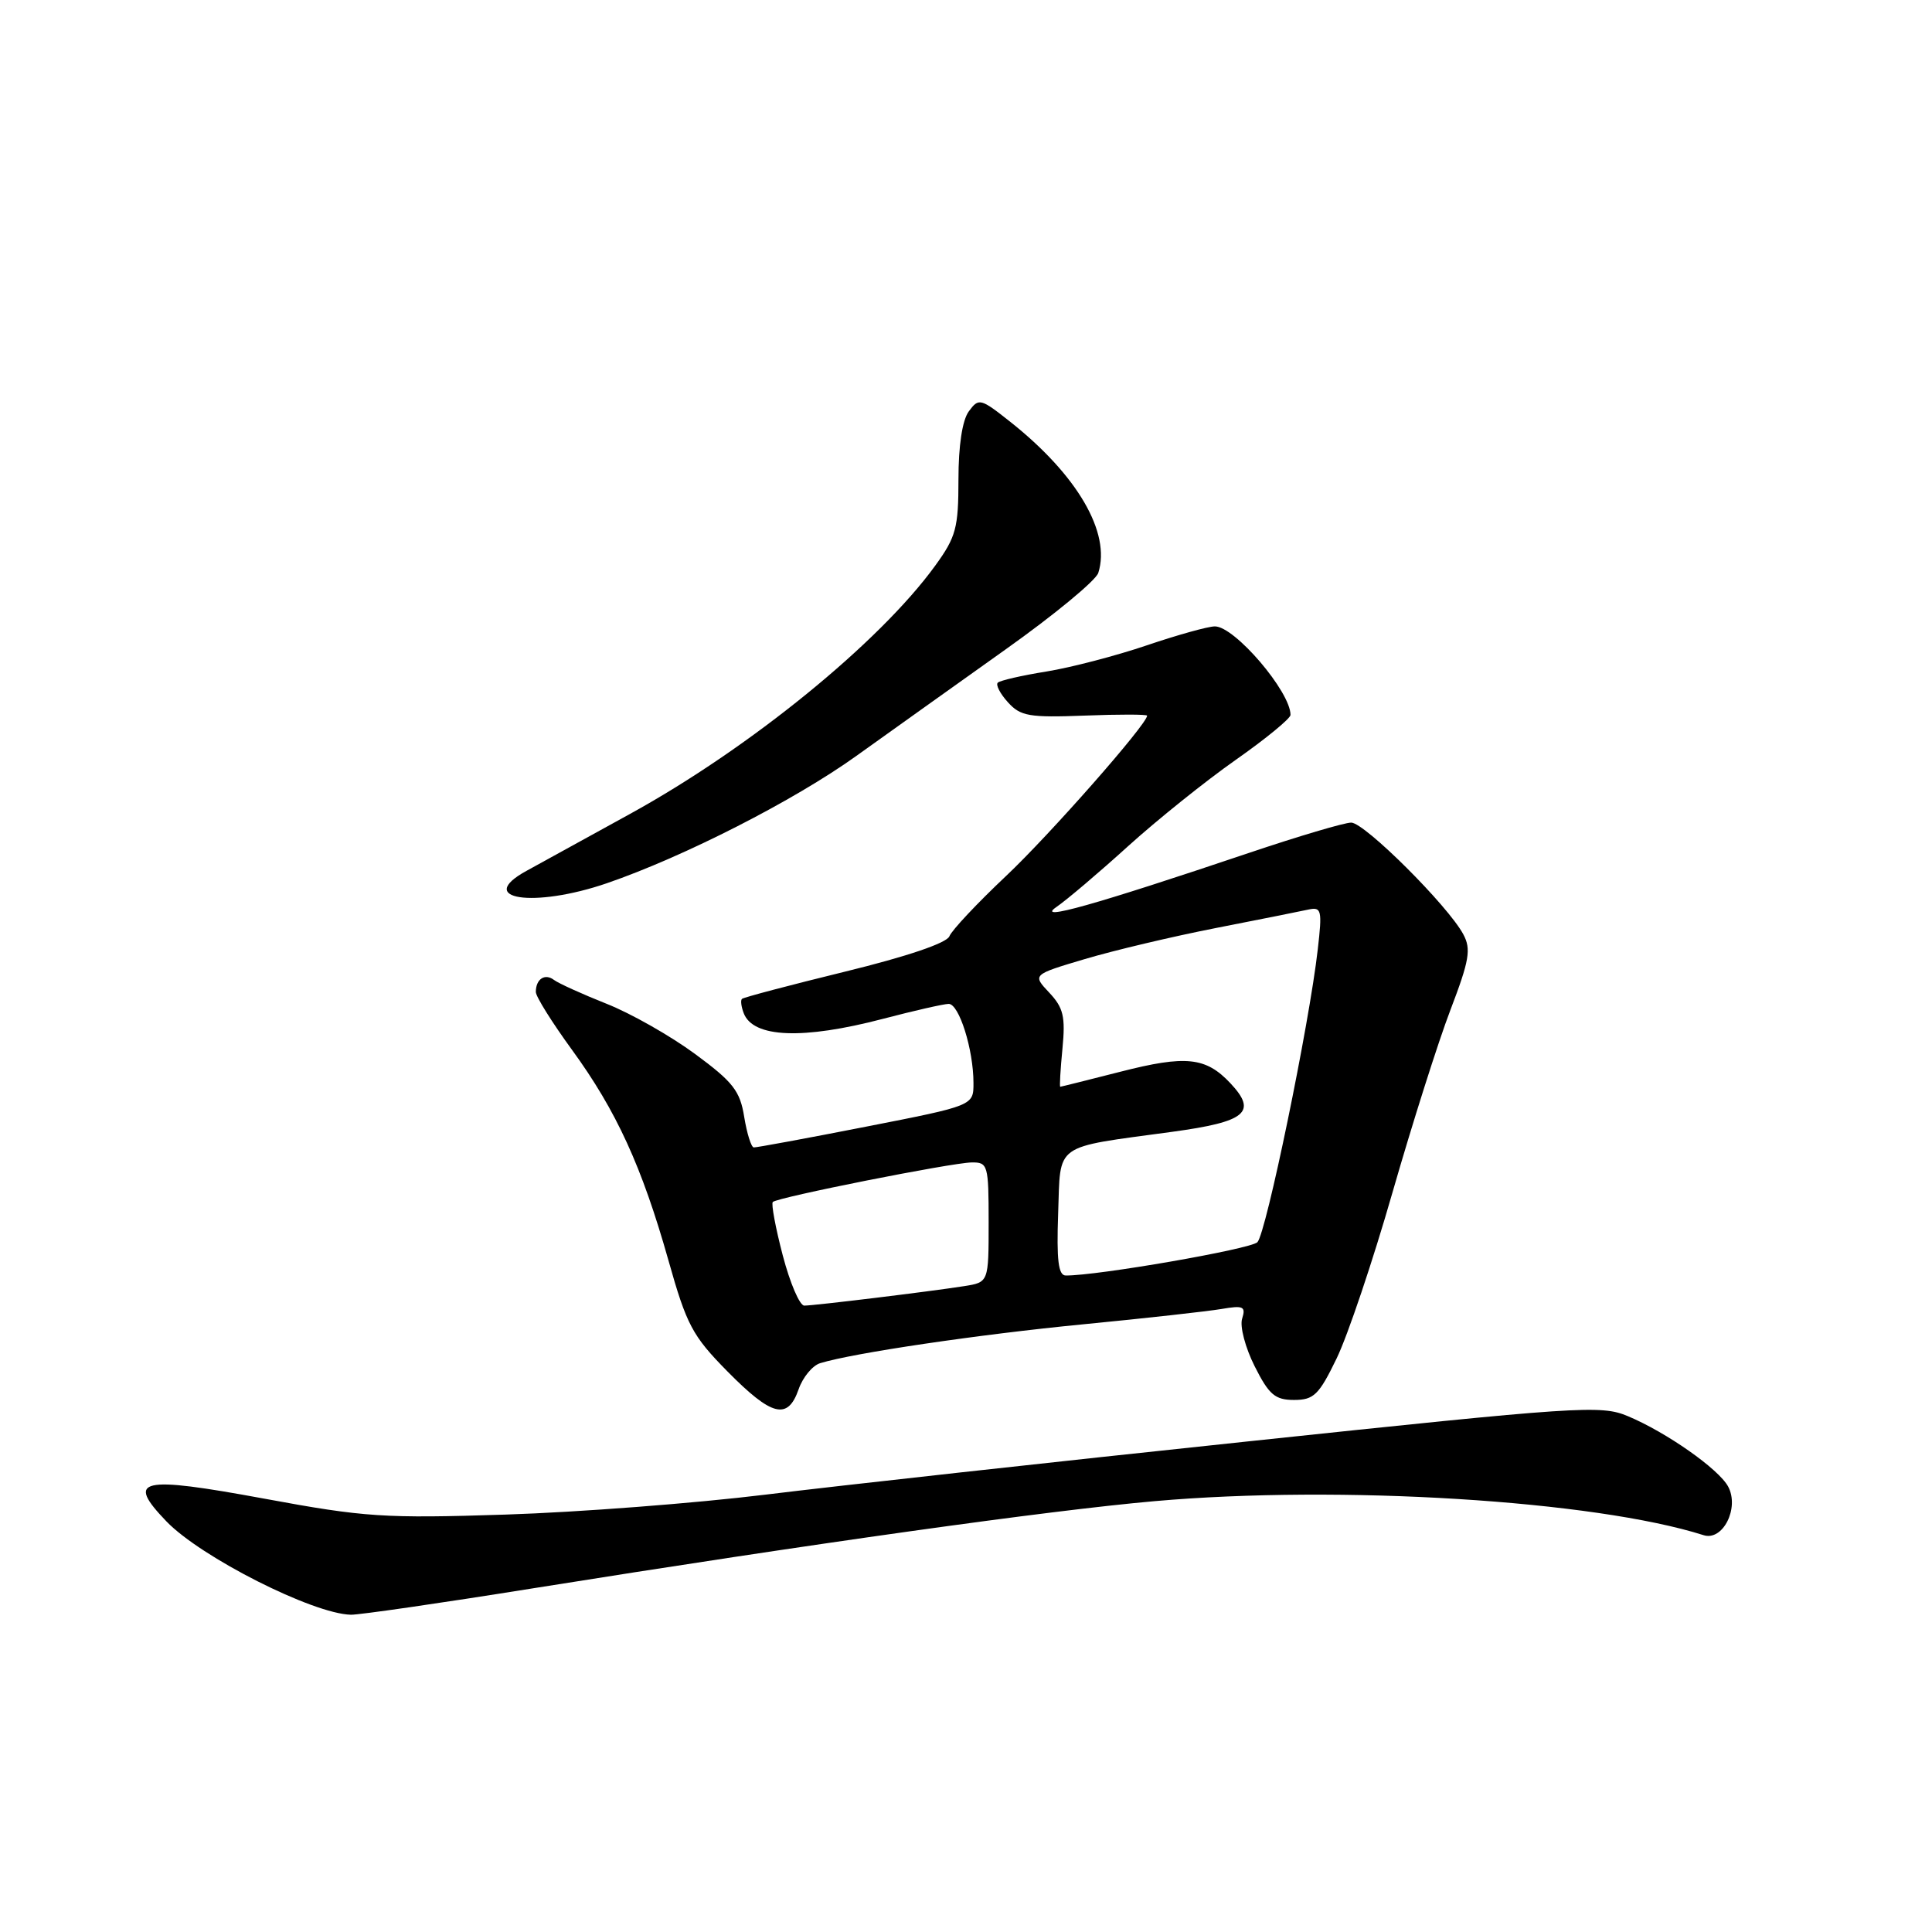 <?xml version="1.0" encoding="UTF-8" standalone="no"?>
<!DOCTYPE svg PUBLIC "-//W3C//DTD SVG 1.1//EN" "http://www.w3.org/Graphics/SVG/1.1/DTD/svg11.dtd" >
<svg xmlns="http://www.w3.org/2000/svg" xmlns:xlink="http://www.w3.org/1999/xlink" version="1.1" viewBox="0 0 256 256">
 <g >
 <path fill="currentColor"
d=" M 70.50 210.48 C 108.05 204.48 138.93 200.15 153.00 198.91 C 177.64 196.74 211.26 198.82 225.74 203.42 C 228.29 204.23 230.51 199.82 228.99 196.98 C 227.74 194.65 220.80 189.78 215.68 187.64 C 212.12 186.15 209.31 186.34 165.20 191.01 C 139.52 193.72 110.85 196.89 101.50 198.04 C 92.15 199.19 76.62 200.38 67.00 200.69 C 50.93 201.21 48.32 201.04 35.08 198.59 C 18.48 195.53 16.64 195.96 22.05 201.59 C 26.62 206.34 41.46 213.85 46.50 213.96 C 47.60 213.98 58.40 212.42 70.50 210.48 Z  M 105.82 184.09 C 106.37 182.50 107.66 180.94 108.67 180.63 C 113.05 179.28 129.64 176.83 143.50 175.48 C 151.75 174.68 160.00 173.76 161.84 173.45 C 164.75 172.95 165.10 173.11 164.59 174.73 C 164.26 175.74 165.01 178.58 166.25 181.04 C 168.15 184.82 168.96 185.50 171.47 185.50 C 174.09 185.50 174.77 184.83 177.11 180.00 C 178.58 176.97 181.91 167.08 184.51 158.01 C 187.12 148.94 190.57 138.05 192.19 133.82 C 194.70 127.25 194.95 125.77 193.90 123.81 C 191.89 120.04 180.82 109.00 179.04 109.00 C 178.14 109.00 172.03 110.81 165.45 113.03 C 145.02 119.91 137.15 122.13 139.97 120.19 C 141.33 119.26 145.61 115.63 149.47 112.13 C 153.34 108.63 159.76 103.48 163.75 100.68 C 167.74 97.88 171.00 95.20 171.00 94.73 C 171.00 91.65 163.61 83.00 160.98 83.00 C 160.08 83.00 156.03 84.13 151.96 85.51 C 147.90 86.89 141.91 88.45 138.66 88.98 C 135.40 89.50 132.50 90.17 132.21 90.46 C 131.92 90.75 132.52 91.92 133.56 93.06 C 135.22 94.90 136.37 95.10 143.72 94.82 C 148.28 94.64 152.00 94.65 152.00 94.83 C 151.99 95.96 139.12 110.59 133.32 116.06 C 129.49 119.67 126.11 123.27 125.80 124.06 C 125.46 124.95 120.19 126.74 111.96 128.75 C 104.65 130.54 98.51 132.16 98.31 132.36 C 98.11 132.55 98.22 133.41 98.55 134.26 C 99.80 137.52 106.39 137.78 117.00 135.00 C 121.12 133.92 125.04 133.03 125.70 133.02 C 127.08 133.00 128.99 139.06 128.99 143.50 C 129.00 146.50 129.00 146.50 114.75 149.29 C 106.91 150.83 100.22 152.06 99.88 152.04 C 99.54 152.02 98.97 150.19 98.61 147.99 C 98.06 144.55 97.13 143.36 92.09 139.65 C 88.86 137.27 83.58 134.27 80.36 133.00 C 77.14 131.72 74.01 130.30 73.41 129.85 C 72.20 128.93 71.00 129.73 71.00 131.44 C 71.00 132.05 73.16 135.50 75.80 139.12 C 81.67 147.18 85.06 154.58 88.57 167.00 C 90.98 175.57 91.75 177.01 96.37 181.70 C 102.27 187.68 104.38 188.22 105.82 184.09 Z  M 80.42 117.03 C 90.63 113.52 105.23 106.07 113.46 100.17 C 117.88 97.00 126.78 90.66 133.22 86.07 C 139.67 81.49 145.21 76.92 145.53 75.91 C 147.22 70.59 142.75 62.93 133.85 55.88 C 129.92 52.77 129.69 52.71 128.37 54.51 C 127.51 55.68 127.00 59.05 127.00 63.54 C 127.00 69.95 126.68 71.15 123.93 74.94 C 116.54 85.14 99.35 99.13 83.46 107.86 C 77.43 111.18 71.26 114.57 69.75 115.40 C 62.88 119.17 70.72 120.36 80.42 117.03 Z  M 103.72 166.35 C 102.76 162.69 102.17 159.50 102.40 159.27 C 103.01 158.65 126.07 154.07 128.75 154.03 C 130.90 154.00 131.00 154.36 131.00 161.95 C 131.00 169.91 131.00 169.91 127.75 170.42 C 123.17 171.14 107.90 173.00 106.57 173.00 C 105.96 173.00 104.68 170.01 103.72 166.35 Z  M 140.21 160.81 C 140.55 151.33 139.42 152.14 155.33 149.97 C 165.12 148.64 166.64 147.37 163.03 143.53 C 159.78 140.07 157.13 139.79 148.46 142.01 C 144.18 143.10 140.59 144.00 140.49 144.00 C 140.38 144.00 140.51 141.73 140.78 138.95 C 141.19 134.71 140.91 133.53 139.03 131.53 C 136.79 129.15 136.79 129.15 143.75 127.08 C 147.57 125.94 155.38 124.09 161.10 122.97 C 166.82 121.85 172.35 120.75 173.38 120.52 C 175.11 120.15 175.21 120.59 174.61 125.81 C 173.48 135.76 167.76 163.46 166.61 164.60 C 165.68 165.52 145.37 169.05 141.21 169.01 C 140.24 169.00 139.99 166.98 140.21 160.81 Z "/>
</g>
</svg>